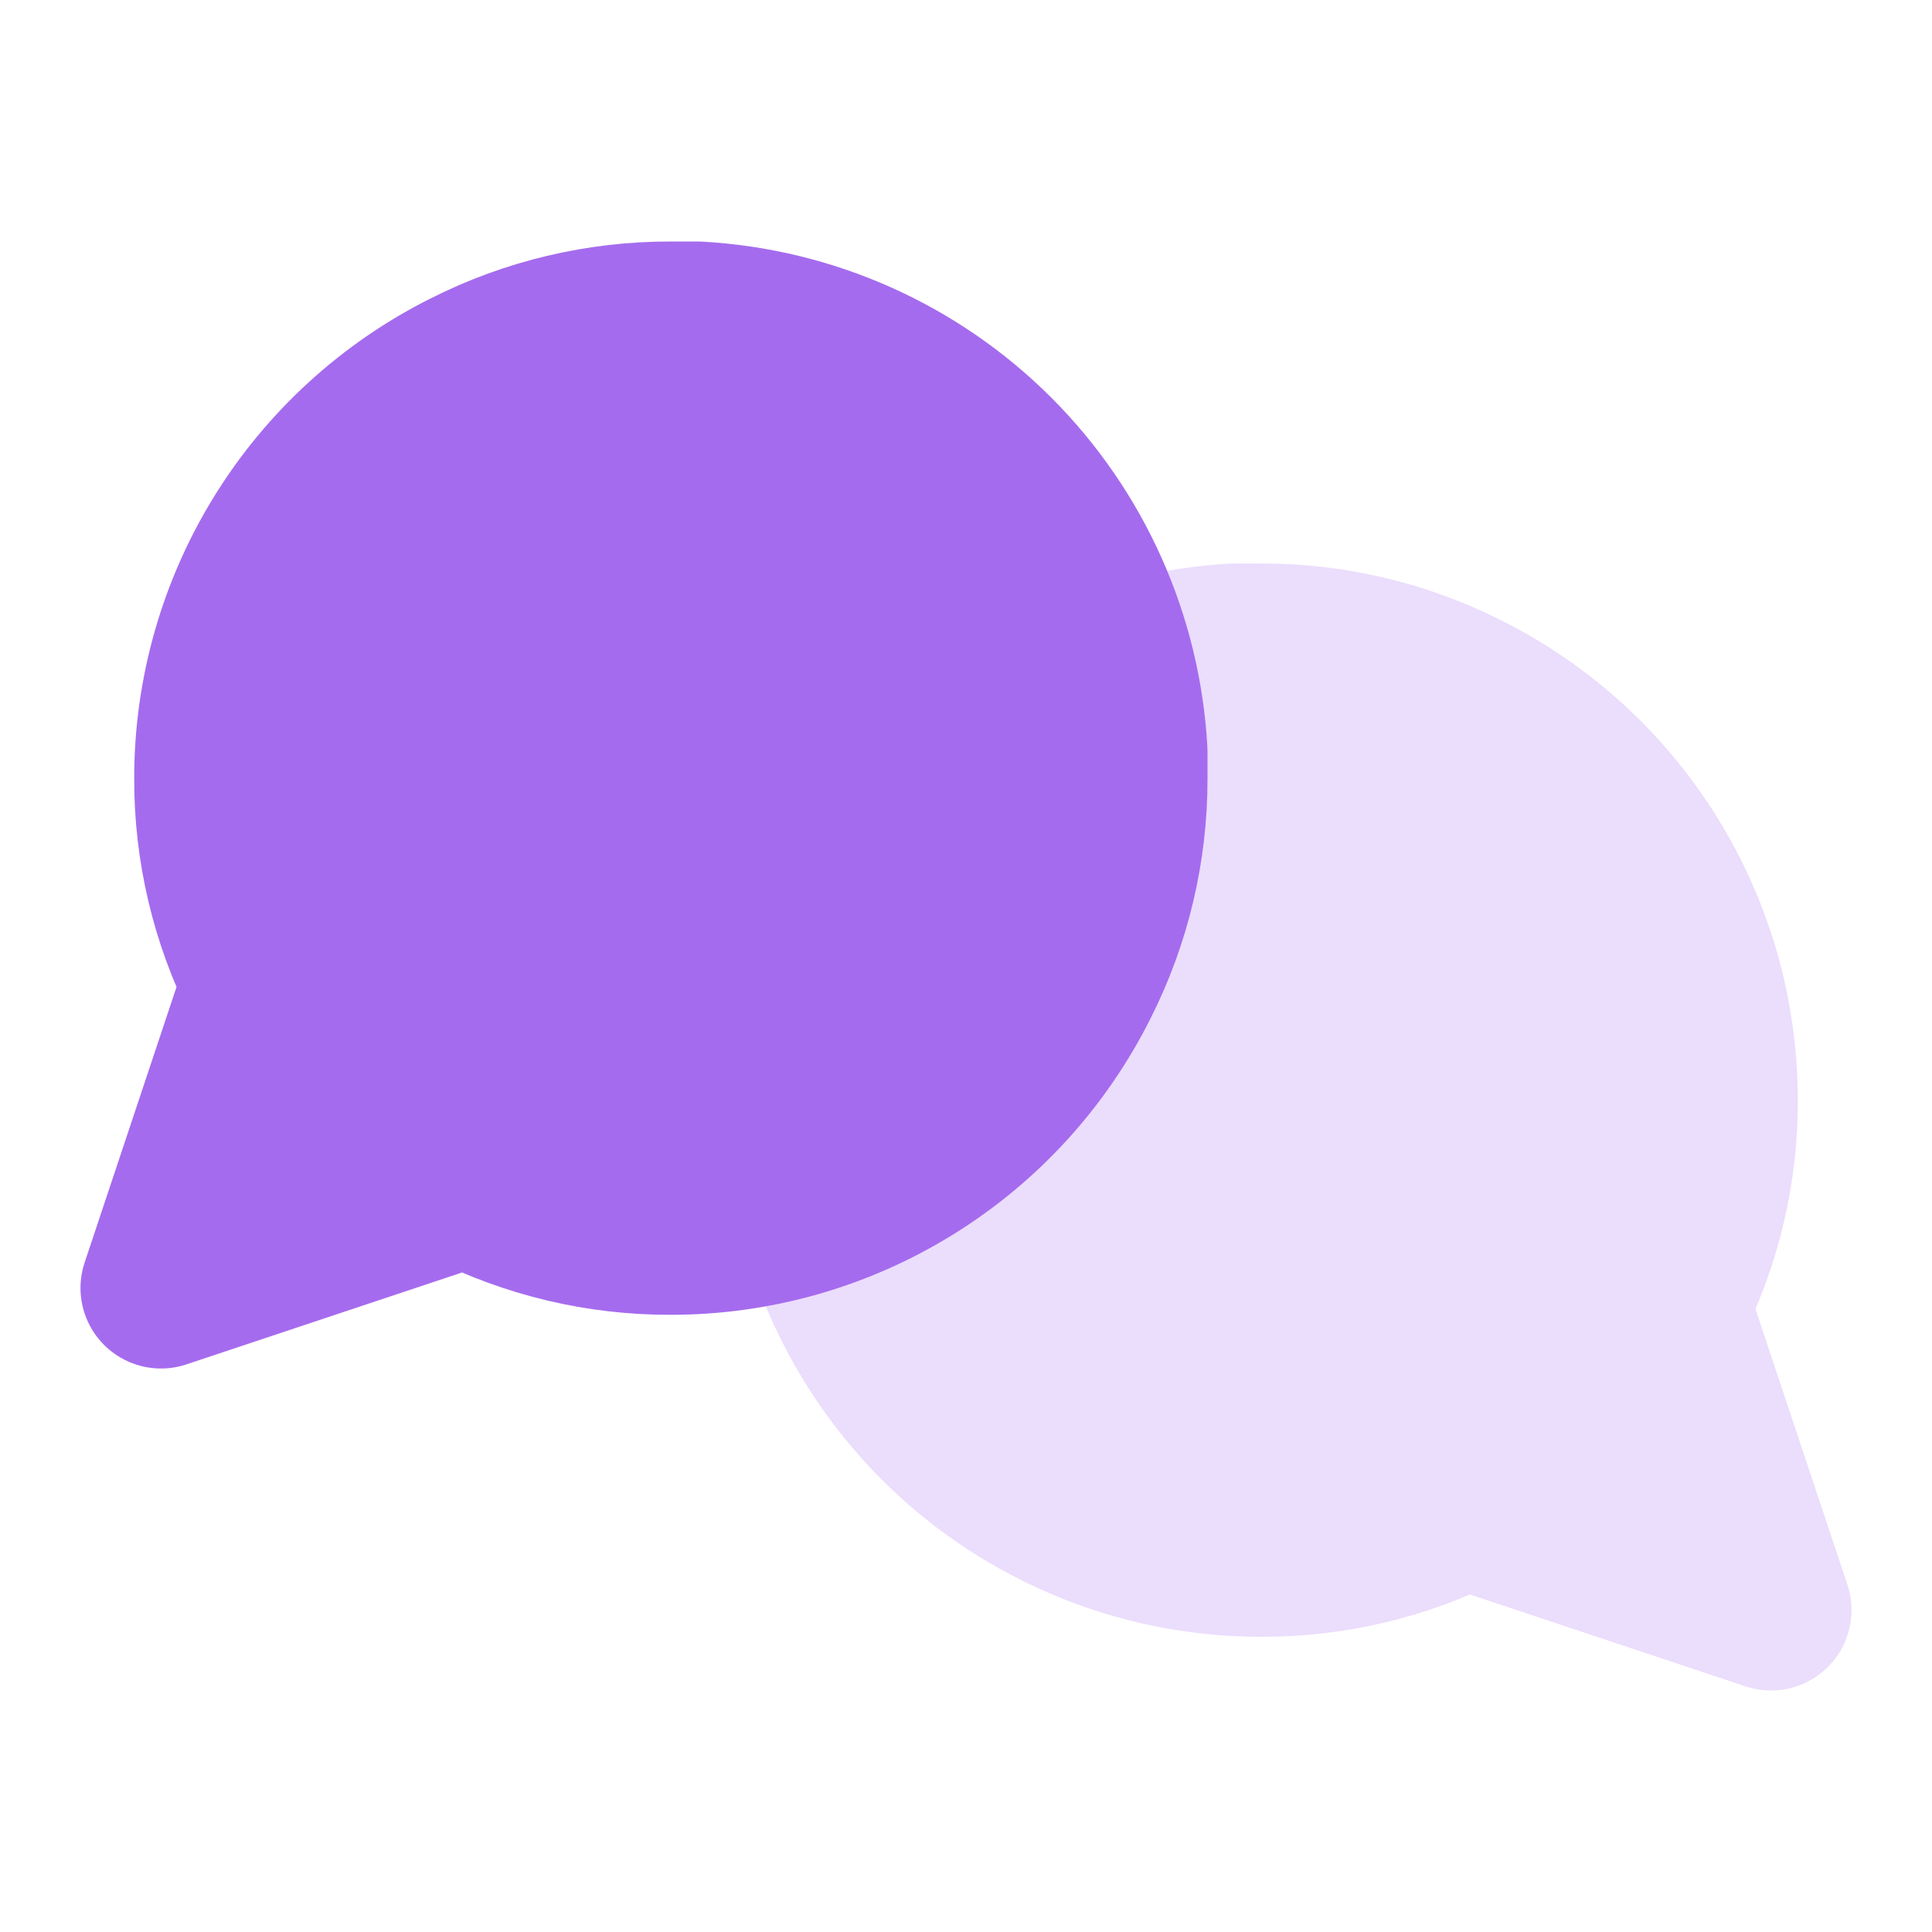 <svg width="24" height="24" viewBox="0 0 24 24" fill="none" xmlns="http://www.w3.org/2000/svg">
<g opacity="0.35">
<path d="M10 13.667C9.998 14.547 10.203 15.415 10.6 16.2C11.07 17.141 11.793 17.933 12.688 18.486C13.583 19.04 14.614 19.333 15.667 19.333C16.547 19.336 17.415 19.13 18.2 18.733L22 20L20.733 16.2C21.13 15.415 21.336 14.547 21.333 13.667C21.333 12.614 21.04 11.583 20.486 10.688C19.933 9.794 19.141 9.07 18.2 8.6C17.415 8.203 16.547 7.998 15.667 8H15.333C13.944 8.077 12.631 8.663 11.647 9.647C10.663 10.631 10.077 11.944 10 13.333V13.667Z" fill="#C59FF5" stroke="#C59FF5" stroke-width="2" stroke-linecap="round" stroke-linejoin="round"/>
</g>
<path d="M14 9.667C14.002 10.547 13.797 11.415 13.4 12.2C12.93 13.141 12.207 13.933 11.312 14.486C10.417 15.04 9.385 15.333 8.333 15.333C7.453 15.336 6.585 15.13 5.8 14.733L2 16L3.267 12.2C2.87 11.415 2.664 10.547 2.667 9.667C2.667 8.615 2.96 7.583 3.514 6.688C4.067 5.794 4.859 5.07 5.8 4.6C6.585 4.203 7.453 3.998 8.333 4H8.667C10.056 4.077 11.369 4.663 12.353 5.647C13.337 6.631 13.923 7.944 14 9.333V9.667Z" fill="#A56BEE" stroke="#A56BEE" stroke-width="2" stroke-linecap="round" stroke-linejoin="round"/>
</svg>
